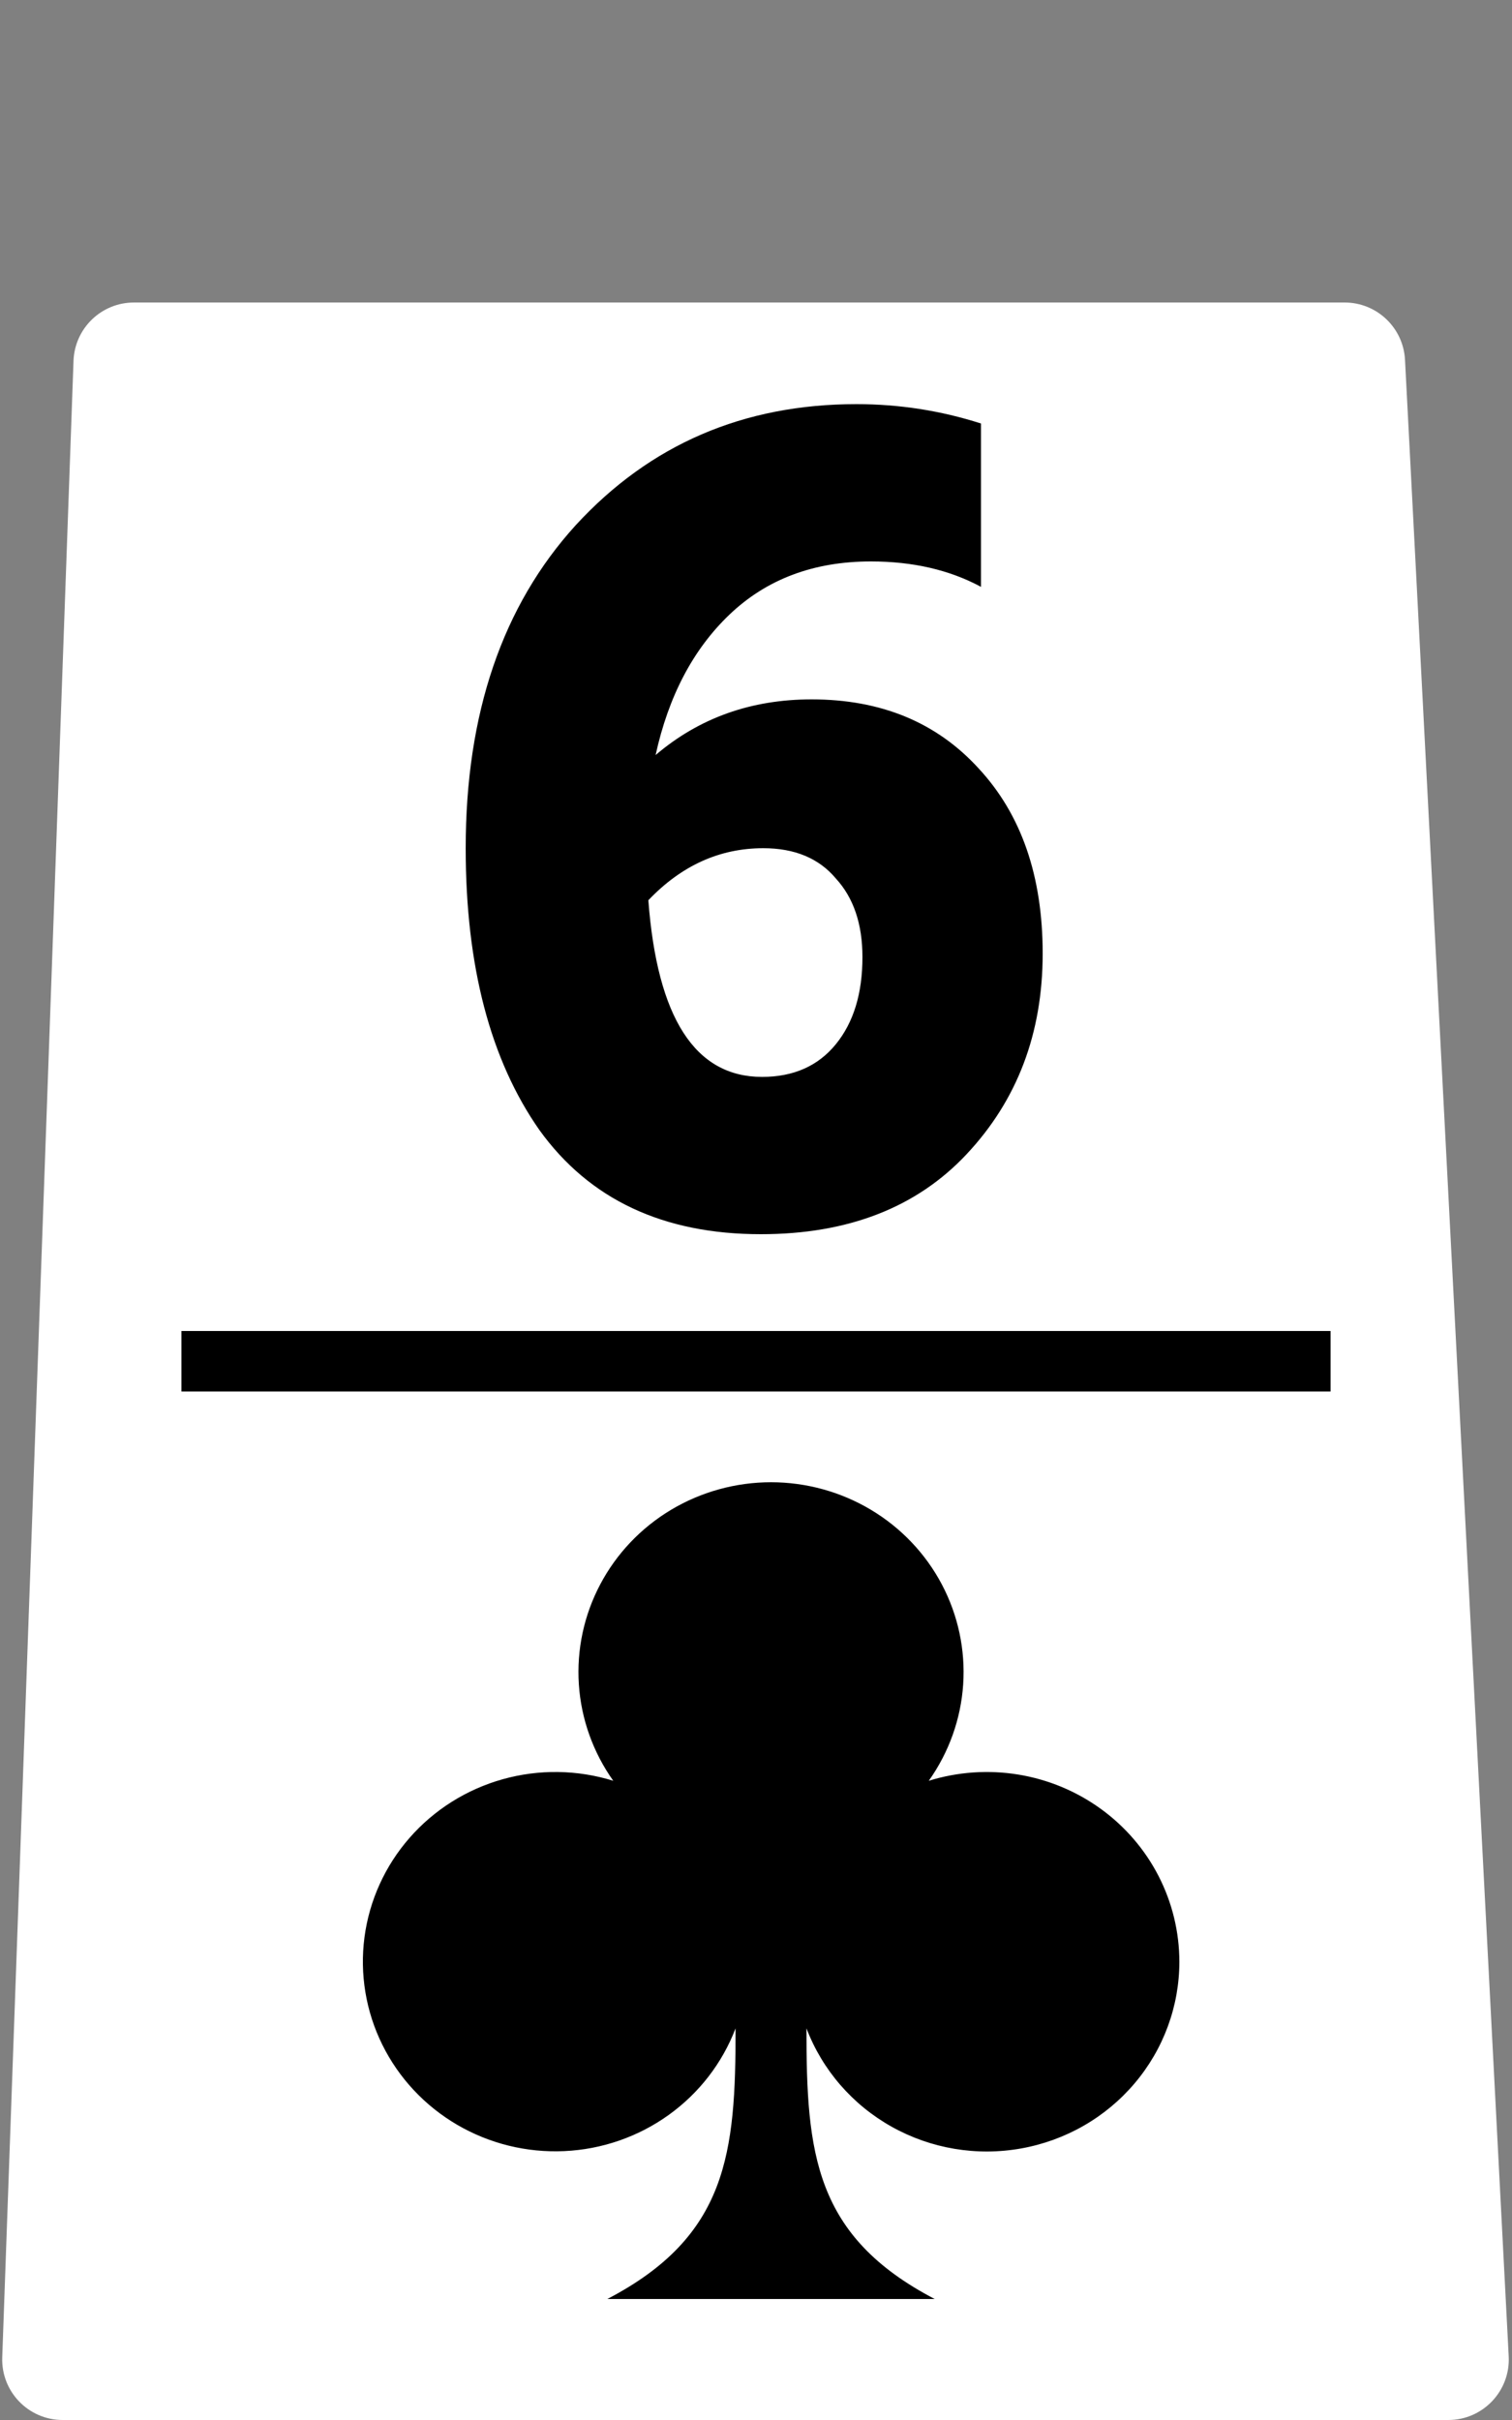 <svg width="50" height="80" viewBox="0 0 50 80" fill="none" xmlns="http://www.w3.org/2000/svg">
<rect x="0" y="0" width="50" height="80" fill="#808080" stroke="none"/>
<path d="M44.465 10H4.43C3.353 10 2.47 10.852 2.431 11.929L0.074 77.929C0.034 79.061 0.94 80 2.073 80H47.893C49.039 80 49.95 79.04 49.891 77.896L46.462 11.896C46.407 10.833 45.529 10 44.465 10Z" fill="white"/>
<rect x="6" y="44" width="38" height="2" fill="black"/>
<path d="M34.48 31.52C34.48 34.16 33.64 36.373 31.96 38.16C30.307 39.92 28.04 40.8 25.16 40.8C21.933 40.8 19.493 39.653 17.84 37.36C16.213 35.04 15.4 31.933 15.4 28.04C15.4 23.587 16.613 20.027 19.04 17.36C21.493 14.693 24.587 13.36 28.32 13.36C29.733 13.36 31.107 13.573 32.44 14V19.4C31.4 18.84 30.187 18.56 28.8 18.56C26.907 18.56 25.347 19.147 24.12 20.32C22.92 21.467 22.107 23.013 21.68 24.96C23.12 23.733 24.84 23.12 26.84 23.12C29.133 23.12 30.973 23.88 32.36 25.4C33.773 26.92 34.48 28.96 34.48 31.52ZM25.2 35.6C26.24 35.6 27.053 35.24 27.64 34.52C28.227 33.8 28.52 32.84 28.52 31.64C28.52 30.547 28.227 29.68 27.64 29.04C27.08 28.373 26.28 28.04 25.24 28.04C23.8 28.04 22.533 28.613 21.44 29.76C21.733 33.653 22.987 35.6 25.2 35.6Z" fill="black"/>
<path d="M39 64.85C39 66.32 38.477 67.743 37.52 68.871C36.564 70 35.236 70.761 33.768 71.023C32.3 71.286 30.785 71.032 29.488 70.306C28.19 69.58 27.193 68.429 26.669 67.053C26.665 71.18 26.933 73.926 30.91 76H20.084C24.06 73.927 24.329 71.181 24.324 67.053C23.887 68.2 23.117 69.196 22.111 69.917C21.105 70.639 19.907 71.054 18.664 71.111C17.421 71.169 16.188 70.866 15.118 70.241C14.047 69.615 13.187 68.695 12.642 67.593C12.097 66.491 11.893 65.255 12.053 64.04C12.214 62.825 12.732 61.682 13.545 60.754C14.358 59.825 15.429 59.152 16.626 58.817C17.823 58.482 19.093 58.5 20.28 58.869C19.612 57.929 19.218 56.827 19.142 55.682C19.066 54.537 19.311 53.393 19.849 52.376C20.387 51.358 21.198 50.505 22.193 49.91C23.189 49.315 24.332 49 25.497 49C26.661 49 27.804 49.315 28.8 49.91C29.796 50.505 30.607 51.358 31.145 52.376C31.682 53.393 31.927 54.537 31.851 55.682C31.775 56.827 31.381 57.929 30.713 58.869C31.667 58.573 32.679 58.502 33.666 58.662C34.653 58.822 35.588 59.209 36.395 59.792C37.202 60.374 37.858 61.136 38.311 62.015C38.763 62.894 38.999 63.865 39 64.85Z" fill="black"/>
</svg>
